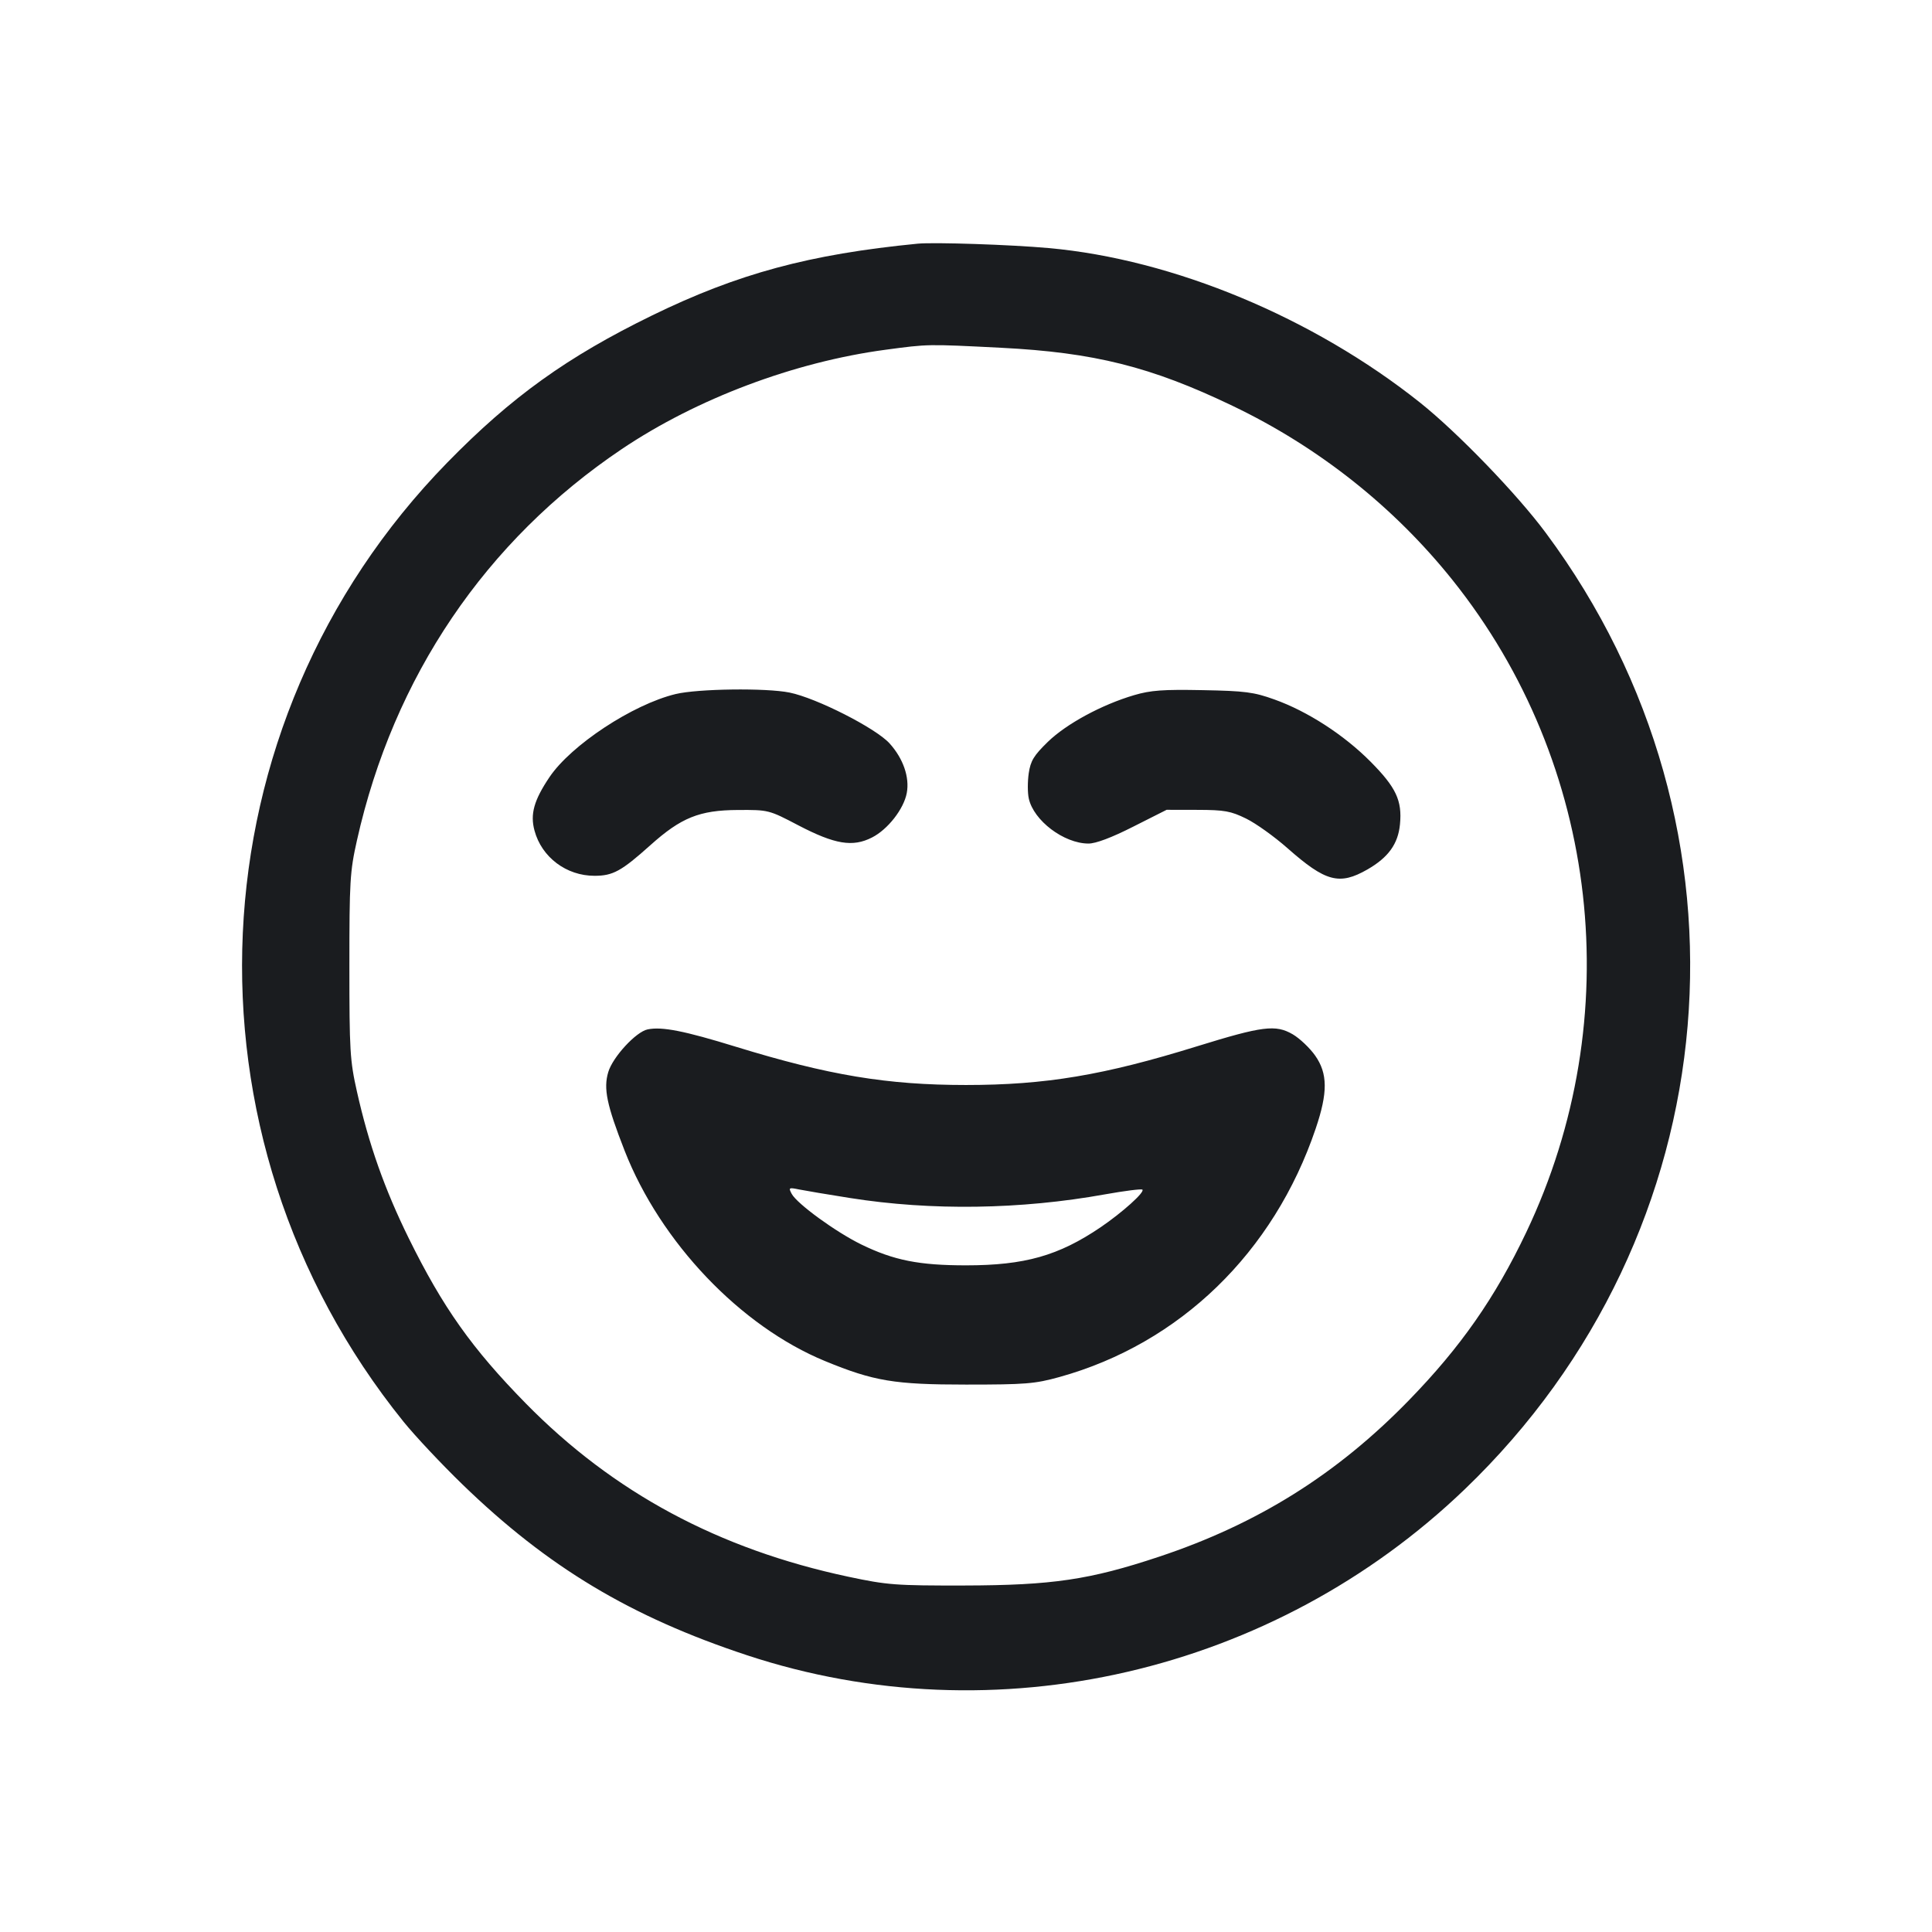 <svg width="32" height="32" viewBox="0 0 32 32" fill="none" xmlns="http://www.w3.org/2000/svg"><path d="M15.200 4.036 C 13.408 4.211,12.223 4.531,10.800 5.225 C 9.395 5.911,8.472 6.573,7.409 7.661 C 3.169 12.002,2.858 18.806,6.683 23.547 C 6.872 23.781,7.312 24.250,7.660 24.587 C 9.073 25.956,10.442 26.778,12.373 27.416 C 16.485 28.774,21.093 27.708,24.261 24.667 C 28.674 20.431,29.243 13.723,25.604 8.827 C 25.127 8.183,24.141 7.163,23.520 6.668 C 21.750 5.259,19.433 4.294,17.371 4.109 C 16.741 4.052,15.473 4.010,15.200 4.036 M16.578 5.760 C 18.122 5.838,19.065 6.074,20.415 6.722 C 21.839 7.404,23.086 8.392,24.058 9.607 C 26.496 12.655,26.971 16.856,25.279 20.412 C 24.764 21.494,24.194 22.311,23.337 23.192 C 22.146 24.417,20.831 25.241,19.198 25.784 C 18.051 26.166,17.429 26.258,15.973 26.261 C 14.832 26.263,14.699 26.253,14.053 26.116 C 11.904 25.659,10.160 24.722,8.710 23.246 C 7.818 22.337,7.335 21.656,6.769 20.507 C 6.370 19.696,6.108 18.954,5.912 18.080 C 5.796 17.564,5.787 17.401,5.787 16.000 C 5.787 14.599,5.796 14.436,5.912 13.920 C 6.518 11.210,8.045 8.954,10.299 7.438 C 11.539 6.604,13.156 5.995,14.667 5.793 C 15.376 5.698,15.350 5.698,16.578 5.760 M11.189 11.496 C 10.479 11.668,9.458 12.341,9.101 12.872 C 8.844 13.254,8.779 13.485,8.853 13.757 C 8.971 14.198,9.381 14.507,9.848 14.506 C 10.152 14.506,10.292 14.429,10.771 14.000 C 11.281 13.542,11.586 13.419,12.220 13.416 C 12.730 13.413,12.734 13.414,13.223 13.670 C 13.829 13.986,14.124 14.035,14.444 13.871 C 14.705 13.738,14.969 13.400,15.019 13.135 C 15.068 12.874,14.960 12.563,14.734 12.313 C 14.506 12.061,13.523 11.561,13.077 11.471 C 12.687 11.392,11.557 11.407,11.189 11.496 M18.784 11.514 C 18.248 11.672,17.663 11.989,17.356 12.287 C 17.122 12.515,17.070 12.601,17.039 12.808 C 17.019 12.945,17.019 13.133,17.040 13.226 C 17.120 13.591,17.620 13.970,18.027 13.972 C 18.147 13.973,18.409 13.875,18.768 13.693 L 19.323 13.413 19.836 13.414 C 20.284 13.415,20.386 13.434,20.641 13.559 C 20.802 13.638,21.109 13.858,21.323 14.047 C 21.957 14.607,22.184 14.667,22.649 14.401 C 22.995 14.202,23.157 13.978,23.188 13.653 C 23.226 13.260,23.123 13.041,22.700 12.615 C 22.258 12.170,21.656 11.781,21.107 11.585 C 20.767 11.463,20.623 11.444,19.920 11.431 C 19.265 11.418,19.059 11.433,18.784 11.514 M10.727 17.050 C 10.535 17.089,10.150 17.506,10.075 17.756 C 9.993 18.031,10.048 18.297,10.346 19.060 C 10.940 20.577,12.266 21.969,13.666 22.544 C 14.475 22.877,14.816 22.933,16.000 22.933 C 16.986 22.933,17.139 22.921,17.547 22.808 C 19.542 22.254,21.098 20.746,21.792 18.693 C 21.994 18.097,21.992 17.781,21.784 17.485 C 21.695 17.358,21.527 17.199,21.411 17.131 C 21.128 16.967,20.913 16.994,19.827 17.330 C 18.283 17.809,17.316 17.971,16.000 17.971 C 14.692 17.971,13.725 17.810,12.187 17.337 C 11.334 17.074,10.964 17.001,10.727 17.050 M14.080 19.843 C 15.427 20.056,16.905 20.034,18.304 19.782 C 18.628 19.724,18.907 19.689,18.922 19.704 C 18.964 19.746,18.590 20.082,18.230 20.327 C 17.534 20.799,16.972 20.958,16.000 20.958 C 15.222 20.958,14.805 20.875,14.267 20.613 C 13.845 20.407,13.202 19.939,13.113 19.774 C 13.058 19.671,13.065 19.666,13.234 19.701 C 13.333 19.721,13.713 19.785,14.080 19.843 " fill="#1A1C1F" stroke="none" fill-rule="evenodd"></path></svg>